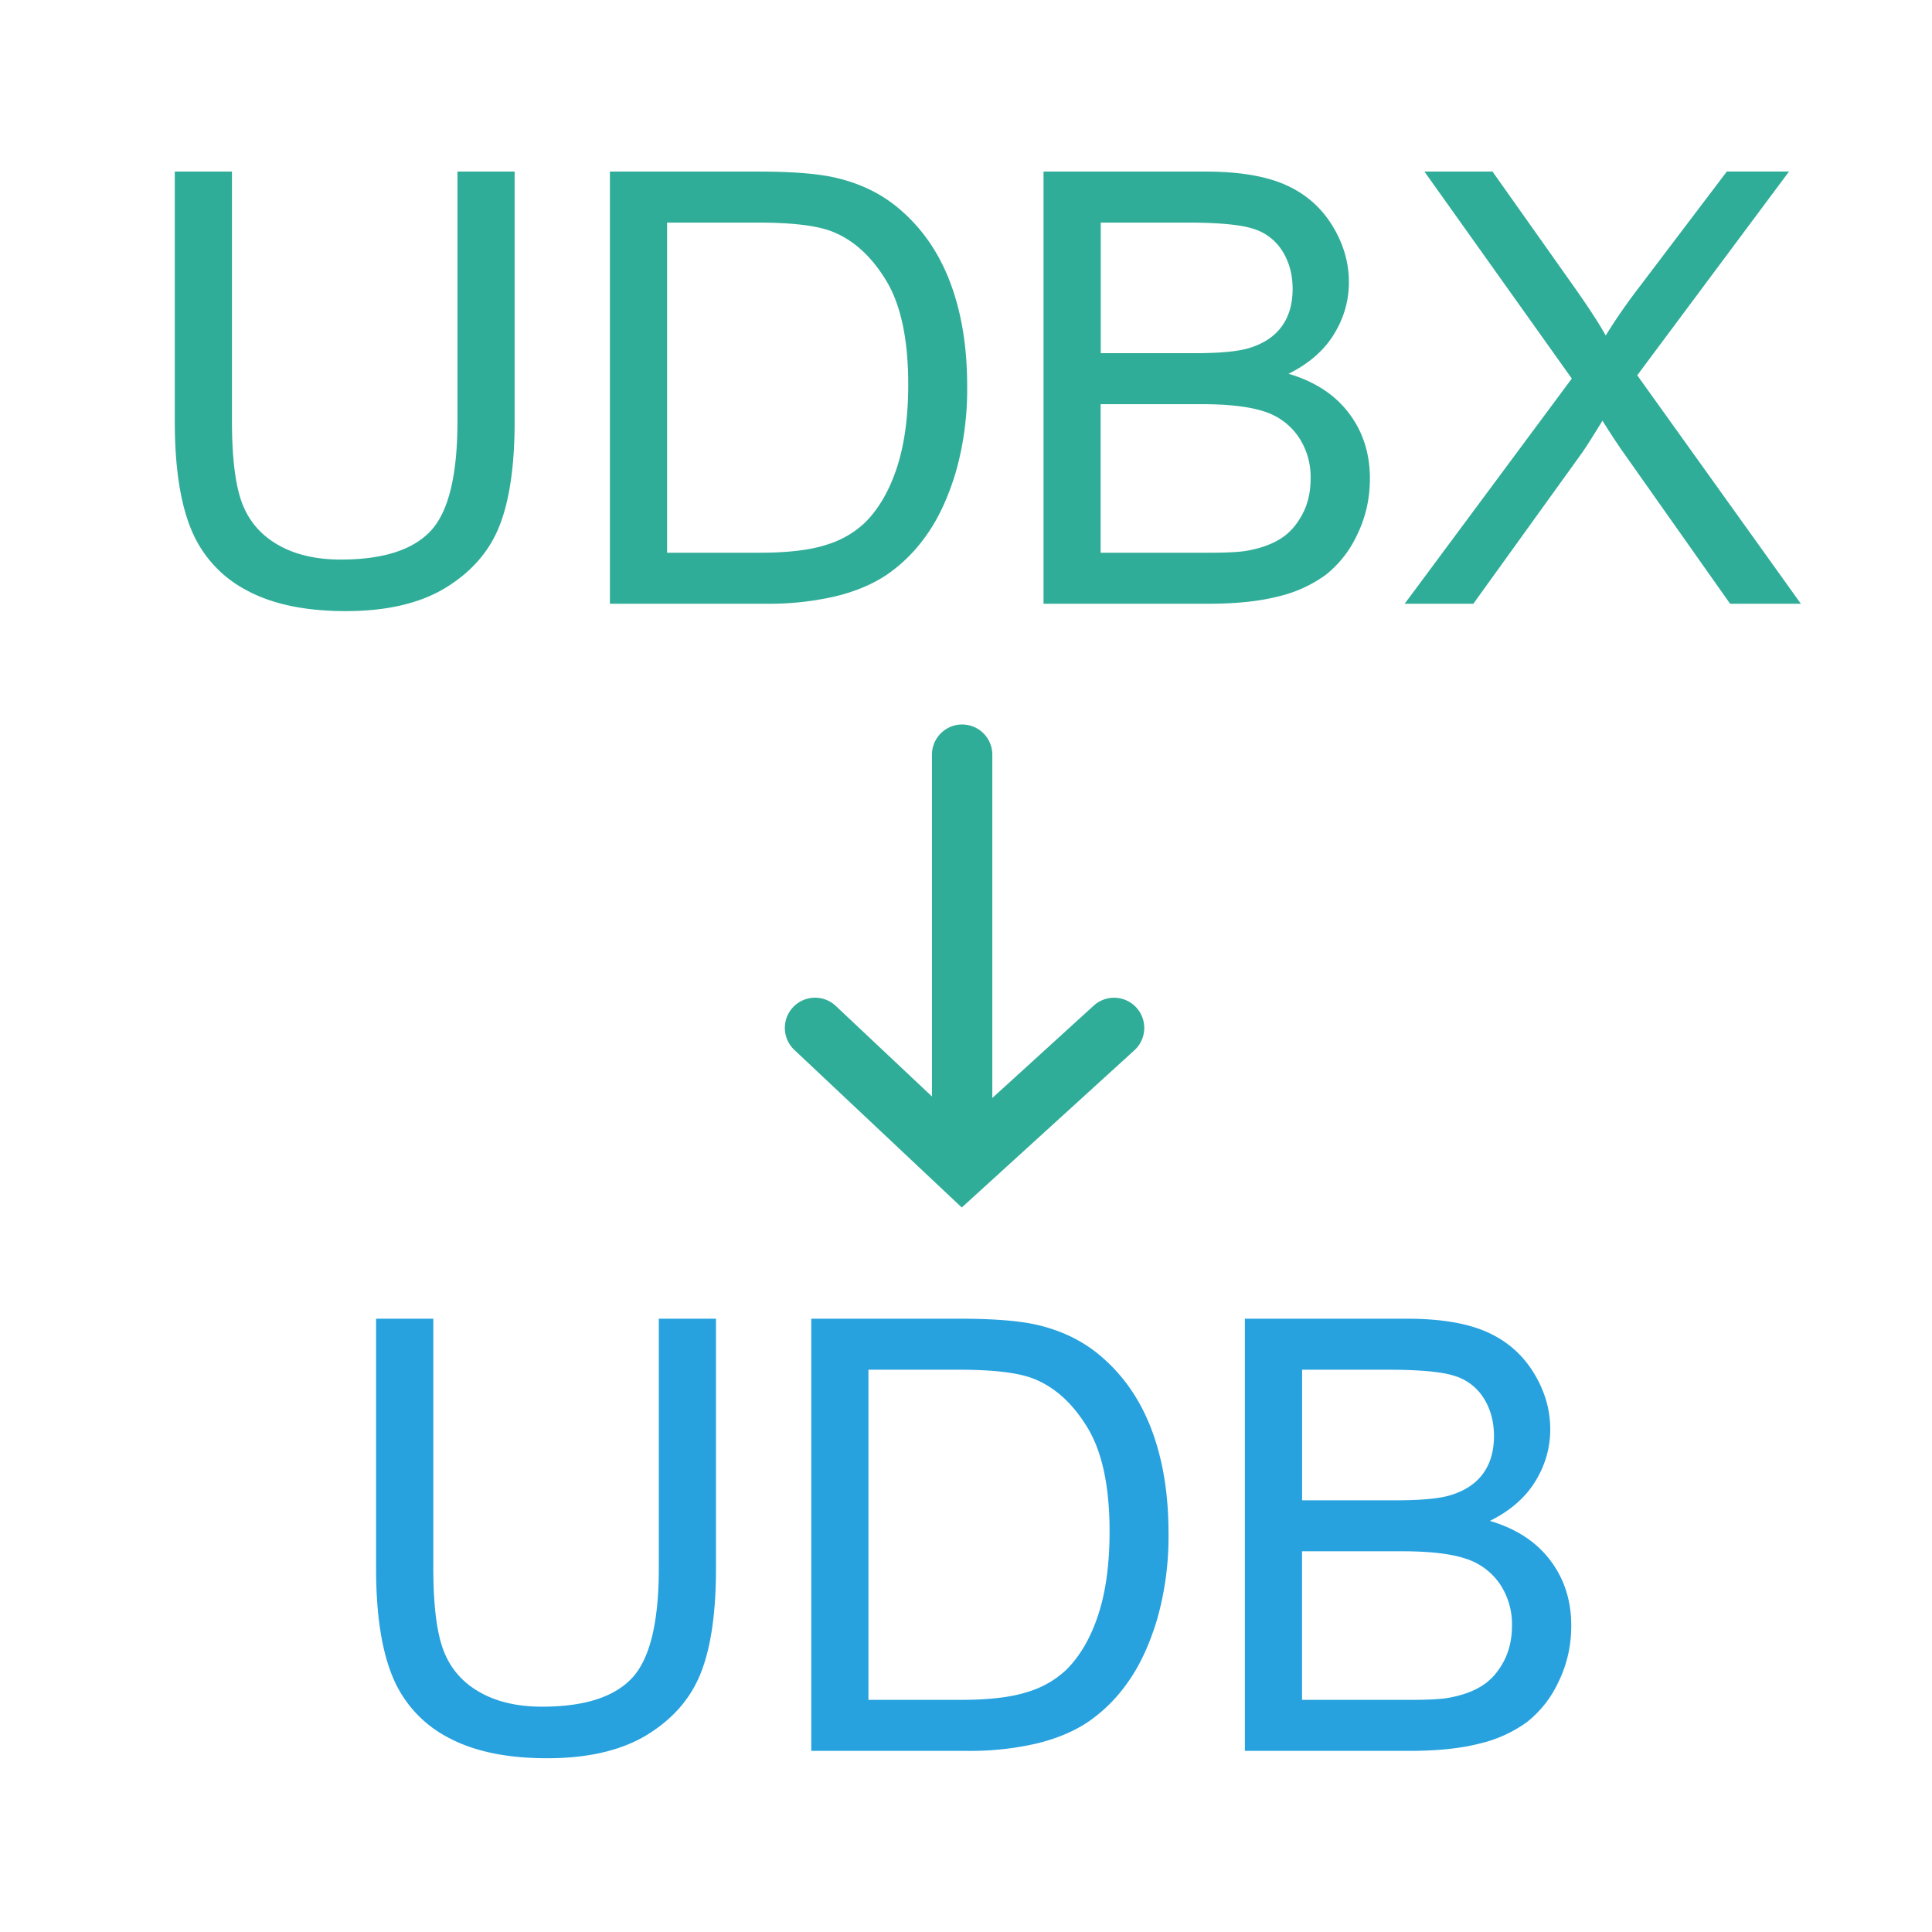 <svg xmlns="http://www.w3.org/2000/svg" viewBox="0 0 1024 1024" version="1.1"><path d="M242.464 90.944h30.304v132.352c0 23.008-2.592 41.28-7.808 54.816-5.184 13.568-14.592 24.576-28.192 33.056-13.6 8.48-31.424 12.736-53.504 12.736-21.472 0-39.04-3.68-52.672-11.104a63.328 63.328 0 0 1-29.216-32.096c-5.824-14.016-8.736-33.152-8.736-57.408V90.944h30.304v132.16c0 19.904 1.856 34.56 5.536 44 3.712 9.44 10.048 16.704 19.072 21.792 8.992 5.12 20.032 7.68 33.056 7.68 22.272 0 38.176-5.056 47.648-15.168 9.472-10.112 14.208-29.536 14.208-58.272V90.944zM323.264 320V90.944h78.88c17.824 0 31.424 1.088 40.8 3.264 13.12 3.04 24.32 8.512 33.6 16.416 12.064 10.208 21.12 23.264 27.104 39.136 5.984 15.904 8.96 34.048 8.96 54.464a160 160 0 0 1-6.08 46.24c-4.064 13.44-9.28 24.576-15.616 33.376a83.008 83.008 0 0 1-20.864 20.768c-7.552 5.056-16.64 8.896-27.36 11.488a156.064 156.064 0 0 1-36.8 3.904h-82.624z m30.304-27.04h48.896c15.104 0 26.944-1.408 35.552-4.224a50.88 50.88 0 0 0 20.544-11.84c7.2-7.2 12.8-16.864 16.8-28.992 4-12.16 6.016-26.88 6.016-44.16 0-23.968-3.936-42.368-11.808-55.232-7.84-12.864-17.408-21.472-28.672-25.856-8.128-3.136-21.184-4.672-39.2-4.672h-48.128v174.976z m199.52 27.04V90.944h85.952c17.504 0 31.52 2.304 42.112 6.944 10.56 4.64 18.848 11.776 24.832 21.408 5.984 9.632 8.96 19.712 8.96 30.24 0 9.792-2.624 19.008-7.936 27.648-5.312 8.64-13.344 15.616-24.064 20.928 13.856 4.064 24.512 11.008 31.936 20.8 7.456 9.792 11.2 21.344 11.2 34.688 0 10.72-2.272 20.704-6.816 29.92a57.92 57.92 0 0 1-16.8 21.312 70.08 70.08 0 0 1-25.088 11.328c-10.048 2.56-22.368 3.84-36.928 3.84h-87.36z m30.304-132.8h49.536c13.44 0 23.072-0.896 28.928-2.656 7.68-2.304 13.504-6.08 17.408-11.424 3.904-5.312 5.856-11.968 5.856-20 0-7.584-1.824-14.304-5.44-20.064a27.68 27.68 0 0 0-15.648-11.872c-6.784-2.144-18.4-3.2-34.848-3.2h-45.76V187.2z m0 105.76h57.056c9.792 0 16.64-0.352 20.608-1.088 6.976-1.248 12.8-3.328 17.504-6.24 4.704-2.912 8.544-7.168 11.552-12.736 3.04-5.568 4.544-12 4.544-19.296a38.08 38.08 0 0 0-6.56-22.272 34.624 34.624 0 0 0-18.208-13.28c-7.744-2.56-18.944-3.84-33.504-3.84H583.36v78.752z m161.12 27.04l88.576-119.36-78.112-109.696h36.096l41.568 58.752c8.64 12.16 14.784 21.568 18.432 28.128 5.12-8.32 11.136-17.056 18.112-26.112l46.08-60.8h32.96l-80.448 108L954.496 320h-37.504l-57.664-81.728c-3.2-4.672-6.56-9.792-9.984-15.296-5.12 8.32-8.736 14.08-10.944 17.184L780.896 320h-36.384z m-250.56 261.152V400a16 16 0 1 1 32 0v181.952l53.76-48.96a16 16 0 0 1 21.536 23.68L509.76 640l-88.736-83.52a16 16 0 0 1 21.952-23.328l50.976 48z" fill="#30AD98" p-id="37843"></path><path d="M349.184 698.944h30.304v132.352c0 23.008-2.592 41.28-7.808 54.816-5.216 13.568-14.592 24.576-28.192 33.056-13.6 8.48-31.424 12.736-53.504 12.736-21.472 0-39.04-3.68-52.672-11.104a63.328 63.328 0 0 1-29.216-32.096c-5.824-14.016-8.768-33.152-8.768-57.408v-132.352h30.336v132.16c0 19.904 1.856 34.56 5.536 44 3.712 9.44 10.048 16.704 19.072 21.792 8.992 5.12 20.032 7.68 33.056 7.68 22.272 0 38.176-5.056 47.648-15.168 9.472-10.112 14.208-29.536 14.208-58.272v-132.192zM429.984 928v-229.056h78.88c17.824 0 31.424 1.088 40.8 3.264 13.12 3.04 24.32 8.512 33.6 16.416 12.064 10.208 21.12 23.264 27.104 39.136 5.984 15.904 8.96 34.048 8.96 54.464a160 160 0 0 1-6.08 46.24c-4.064 13.44-9.28 24.576-15.616 33.376a83.008 83.008 0 0 1-20.864 20.768c-7.552 5.056-16.64 8.896-27.36 11.488a156.064 156.064 0 0 1-36.8 3.904h-82.624z m30.304-27.04h48.896c15.104 0 26.944-1.408 35.52-4.224a50.88 50.88 0 0 0 20.576-11.84c7.2-7.2 12.8-16.864 16.8-28.992 4-12.16 6.016-26.88 6.016-44.16 0-23.968-3.936-42.368-11.808-55.232-7.84-12.864-17.408-21.472-28.672-25.856-8.128-3.136-21.184-4.672-39.2-4.672h-48.128v174.976z m199.52 27.04v-229.056h85.952c17.504 0 31.52 2.304 42.112 6.944 10.56 4.64 18.848 11.776 24.832 21.408 5.984 9.632 8.96 19.712 8.96 30.24 0 9.792-2.624 19.008-7.936 27.648-5.312 8.64-13.344 15.616-24.064 20.928 13.856 4.064 24.512 11.008 31.936 20.8 7.456 9.792 11.2 21.344 11.2 34.688 0 10.72-2.272 20.704-6.816 29.92a57.92 57.92 0 0 1-16.8 21.312 70.08 70.08 0 0 1-25.088 11.328c-10.048 2.56-22.368 3.84-36.928 3.84h-87.36z m30.304-132.8h49.536c13.44 0 23.072-0.896 28.928-2.656 7.68-2.304 13.504-6.08 17.408-11.424 3.904-5.312 5.856-11.968 5.856-20 0-7.584-1.824-14.304-5.44-20.064a27.68 27.68 0 0 0-15.68-11.872c-6.72-2.144-18.368-3.2-34.816-3.2h-45.76v69.216z m0 105.76h57.056c9.792 0 16.64-0.352 20.608-1.088 6.976-1.248 12.8-3.328 17.504-6.24 4.704-2.912 8.544-7.168 11.552-12.736 3.04-5.568 4.544-12 4.544-19.296a38.08 38.08 0 0 0-6.56-22.272 34.624 34.624 0 0 0-18.208-13.28c-7.744-2.56-18.944-3.84-33.504-3.84h-52.992v78.752z" fill="#27A2DF" p-id="37844"></path></svg>